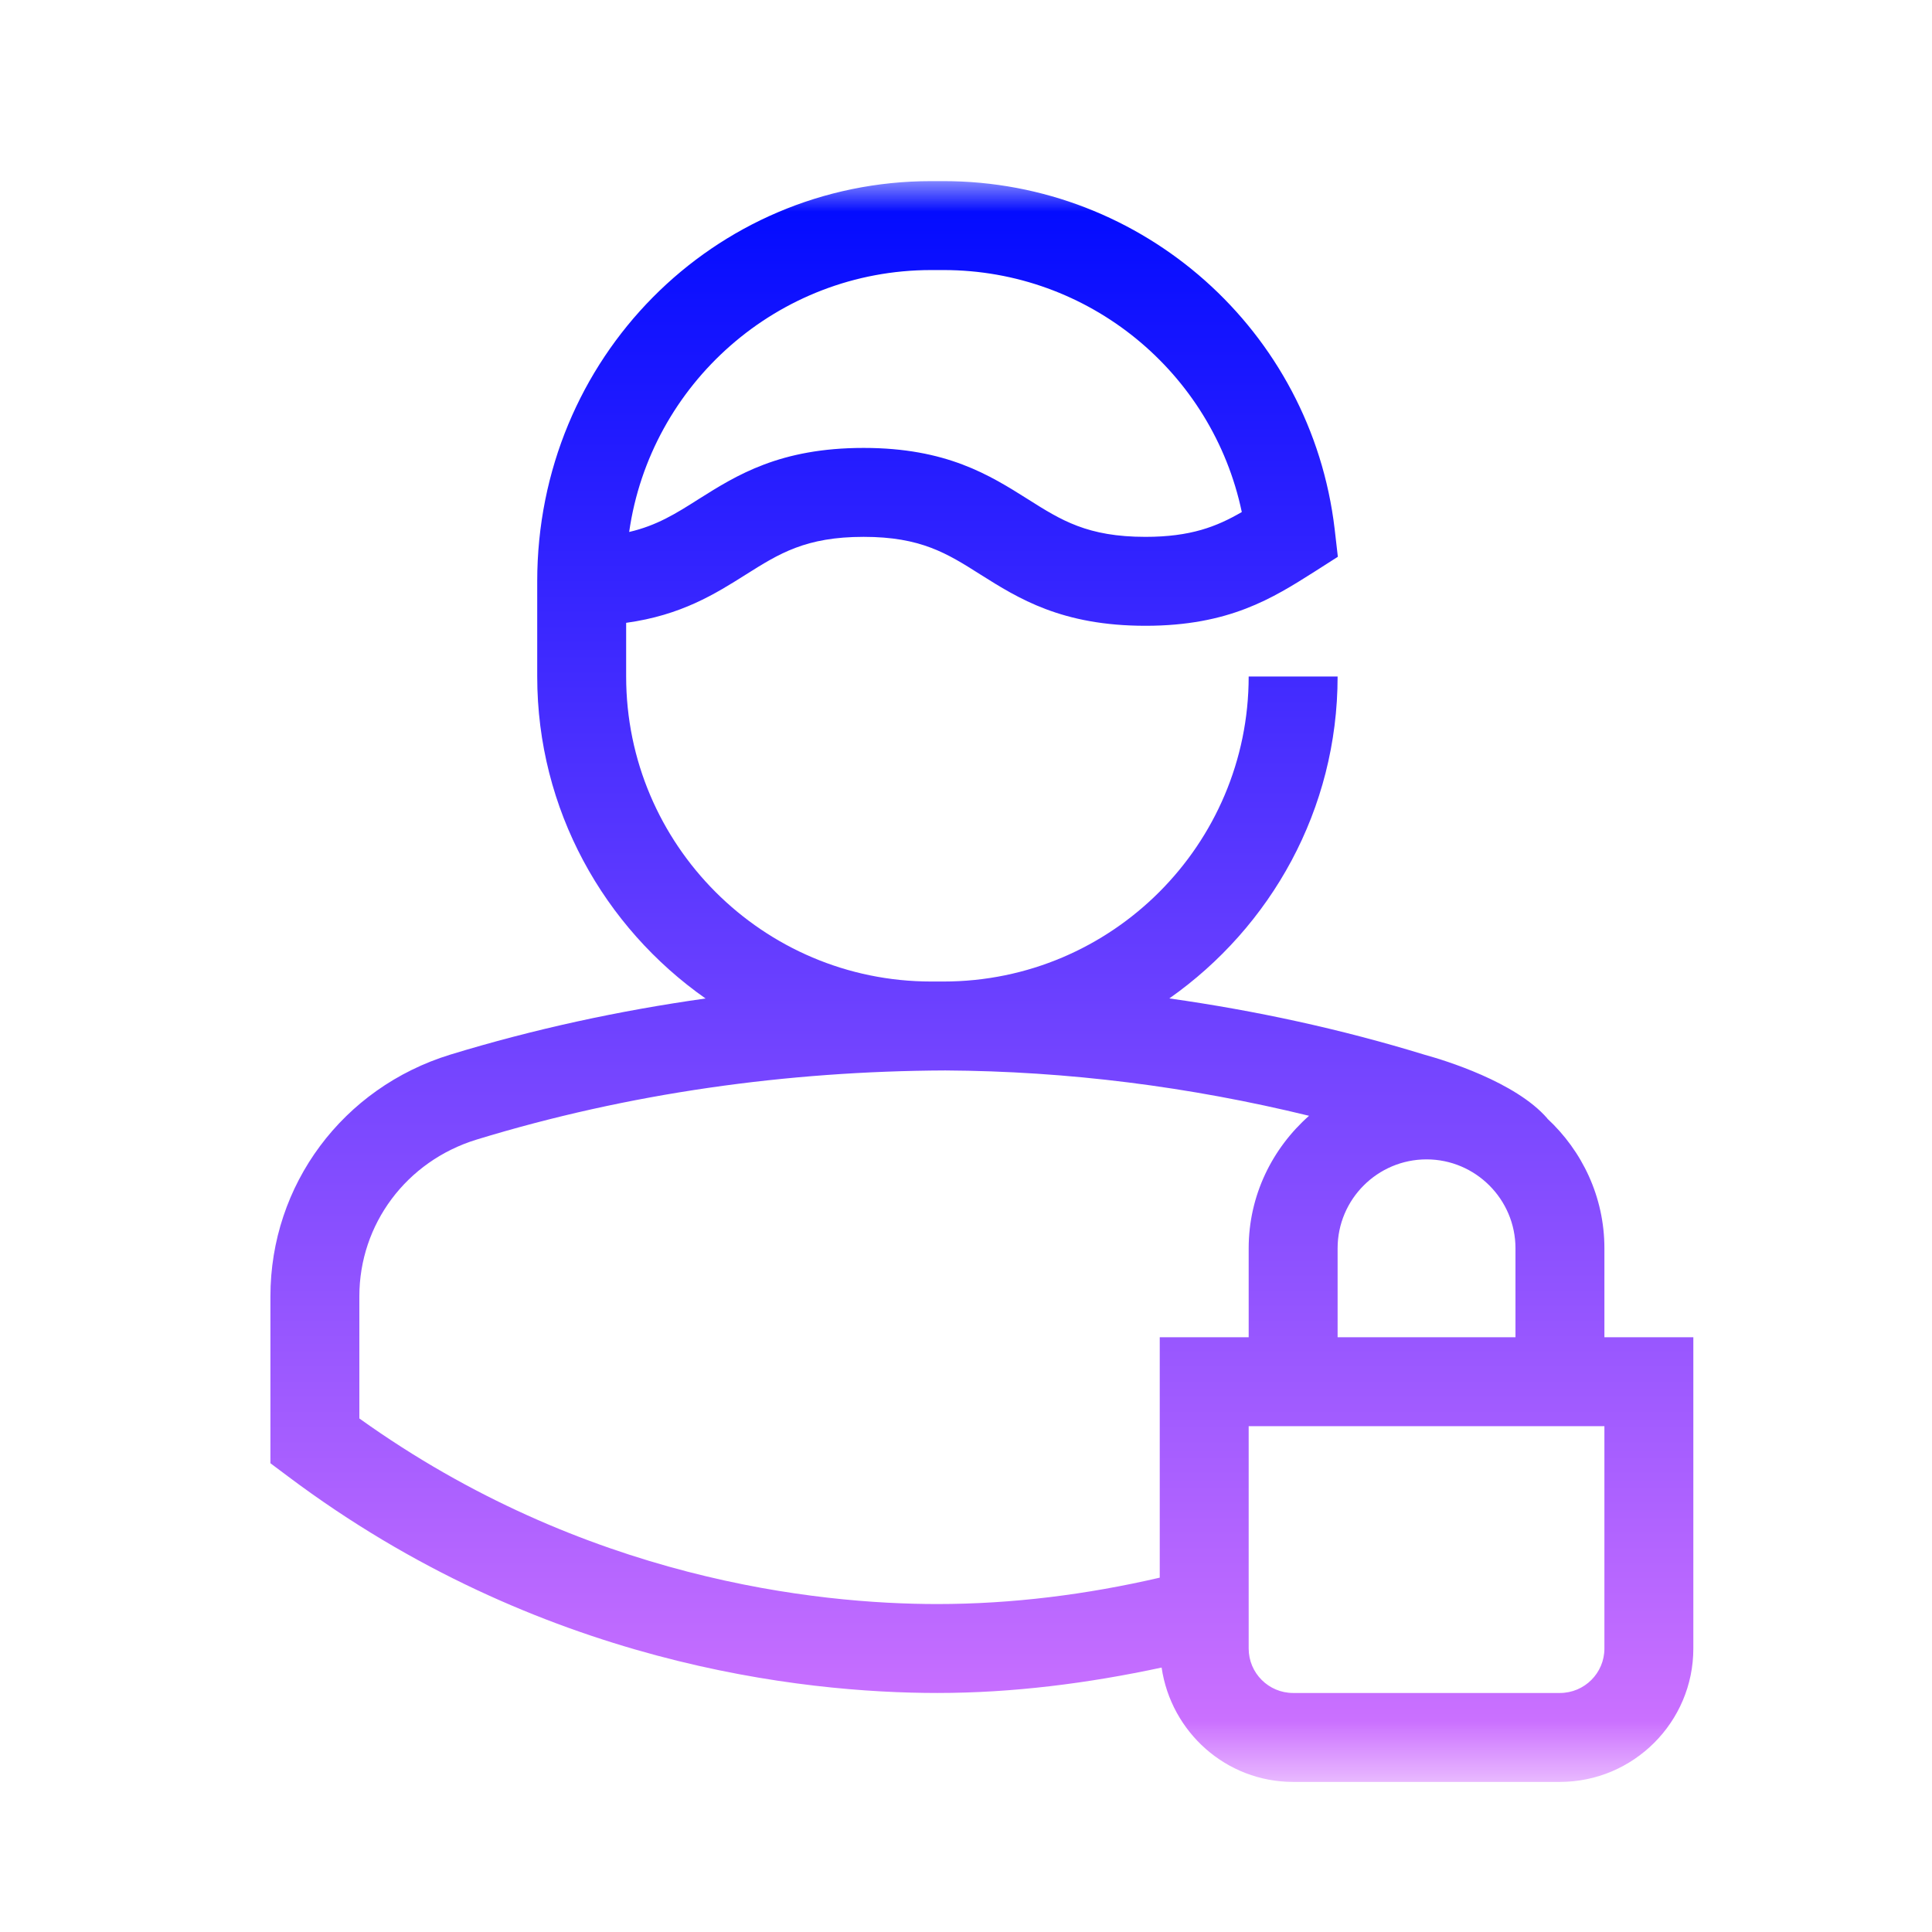 <svg width="32" height="32" viewBox="0 0 32 32" fill="none" xmlns="http://www.w3.org/2000/svg">
<mask id="mask0_942_450002" style="mask-type:luminance" maskUnits="userSpaceOnUse" x="3" y="3" width="27" height="27">
<path d="M29.514 3H3V29.514H29.514V3Z" fill="white"/>
</mask>
<g mask="url(#mask0_942_450002)">
<path fill-rule="evenodd" clip-rule="evenodd" d="M26.574 27.305C26.574 27.711 26.244 28.041 25.837 28.041H21.418C21.012 28.041 20.682 27.711 20.682 27.305V23.622H26.574V27.305ZM5.952 23.494V21.472C5.952 20.276 6.731 19.233 7.891 18.876C10.416 18.103 13.044 17.741 15.657 17.73C17.686 17.741 19.701 17.998 21.682 18.481C21.073 19.02 20.682 19.8 20.682 20.676V22.149H19.209V26.131C18.001 26.411 16.765 26.568 15.526 26.568C13.532 26.568 9.678 26.163 5.952 23.494ZM22.155 20.676C22.155 19.864 22.816 19.203 23.628 19.203C24.439 19.203 25.101 19.864 25.101 20.676V22.149H22.155V20.676ZM15.423 4.473H15.629C18.033 4.473 20.081 6.166 20.568 8.481C20.151 8.723 19.72 8.892 18.973 8.892C18.012 8.892 17.576 8.617 17.023 8.267C16.392 7.87 15.679 7.419 14.304 7.419C12.917 7.419 12.2 7.871 11.567 8.27C11.197 8.505 10.879 8.705 10.421 8.811C10.77 6.363 12.881 4.473 15.423 4.473ZM26.574 22.149V20.676C26.574 19.825 26.206 19.063 25.627 18.526L25.628 18.524C25.105 17.92 23.928 17.561 23.6 17.471C22.214 17.045 20.798 16.739 19.368 16.537C21.048 15.356 22.155 13.41 22.155 11.205H20.682C20.682 13.99 18.415 16.257 15.629 16.257H15.423C12.638 16.257 10.371 13.99 10.371 11.205V10.316C11.285 10.19 11.847 9.836 12.353 9.517C12.907 9.168 13.345 8.892 14.304 8.892C15.252 8.892 15.687 9.166 16.236 9.514C16.869 9.913 17.587 10.365 18.973 10.365C20.359 10.365 21.079 9.908 21.769 9.471L22.159 9.222L22.106 8.762C21.719 5.478 18.933 3 15.629 3H15.423C11.825 3 8.898 5.927 8.898 9.629V11.205C8.898 13.411 10.004 15.357 11.686 16.538C10.259 16.739 8.846 17.044 7.458 17.468C5.676 18.016 4.479 19.625 4.479 21.472V24.236L4.773 24.456C8.931 27.576 13.294 28.041 15.526 28.041C16.775 28.041 18.018 27.882 19.24 27.62C19.396 28.688 20.308 29.514 21.418 29.514H25.837C27.055 29.514 28.047 28.523 28.047 27.305V22.149H26.574Z" fill="url(#paint0_linear_942_450002)"/>
</g>
<defs>
<linearGradient id="paint0_linear_942_450002" x1="16.263" y1="3" x2="16.263" y2="29.514" gradientUnits="userSpaceOnUse">
<stop stop-color="#000AFF"/>
<stop offset="1" stop-color="#D274FF"/>
</linearGradient>
</defs>
</svg>
